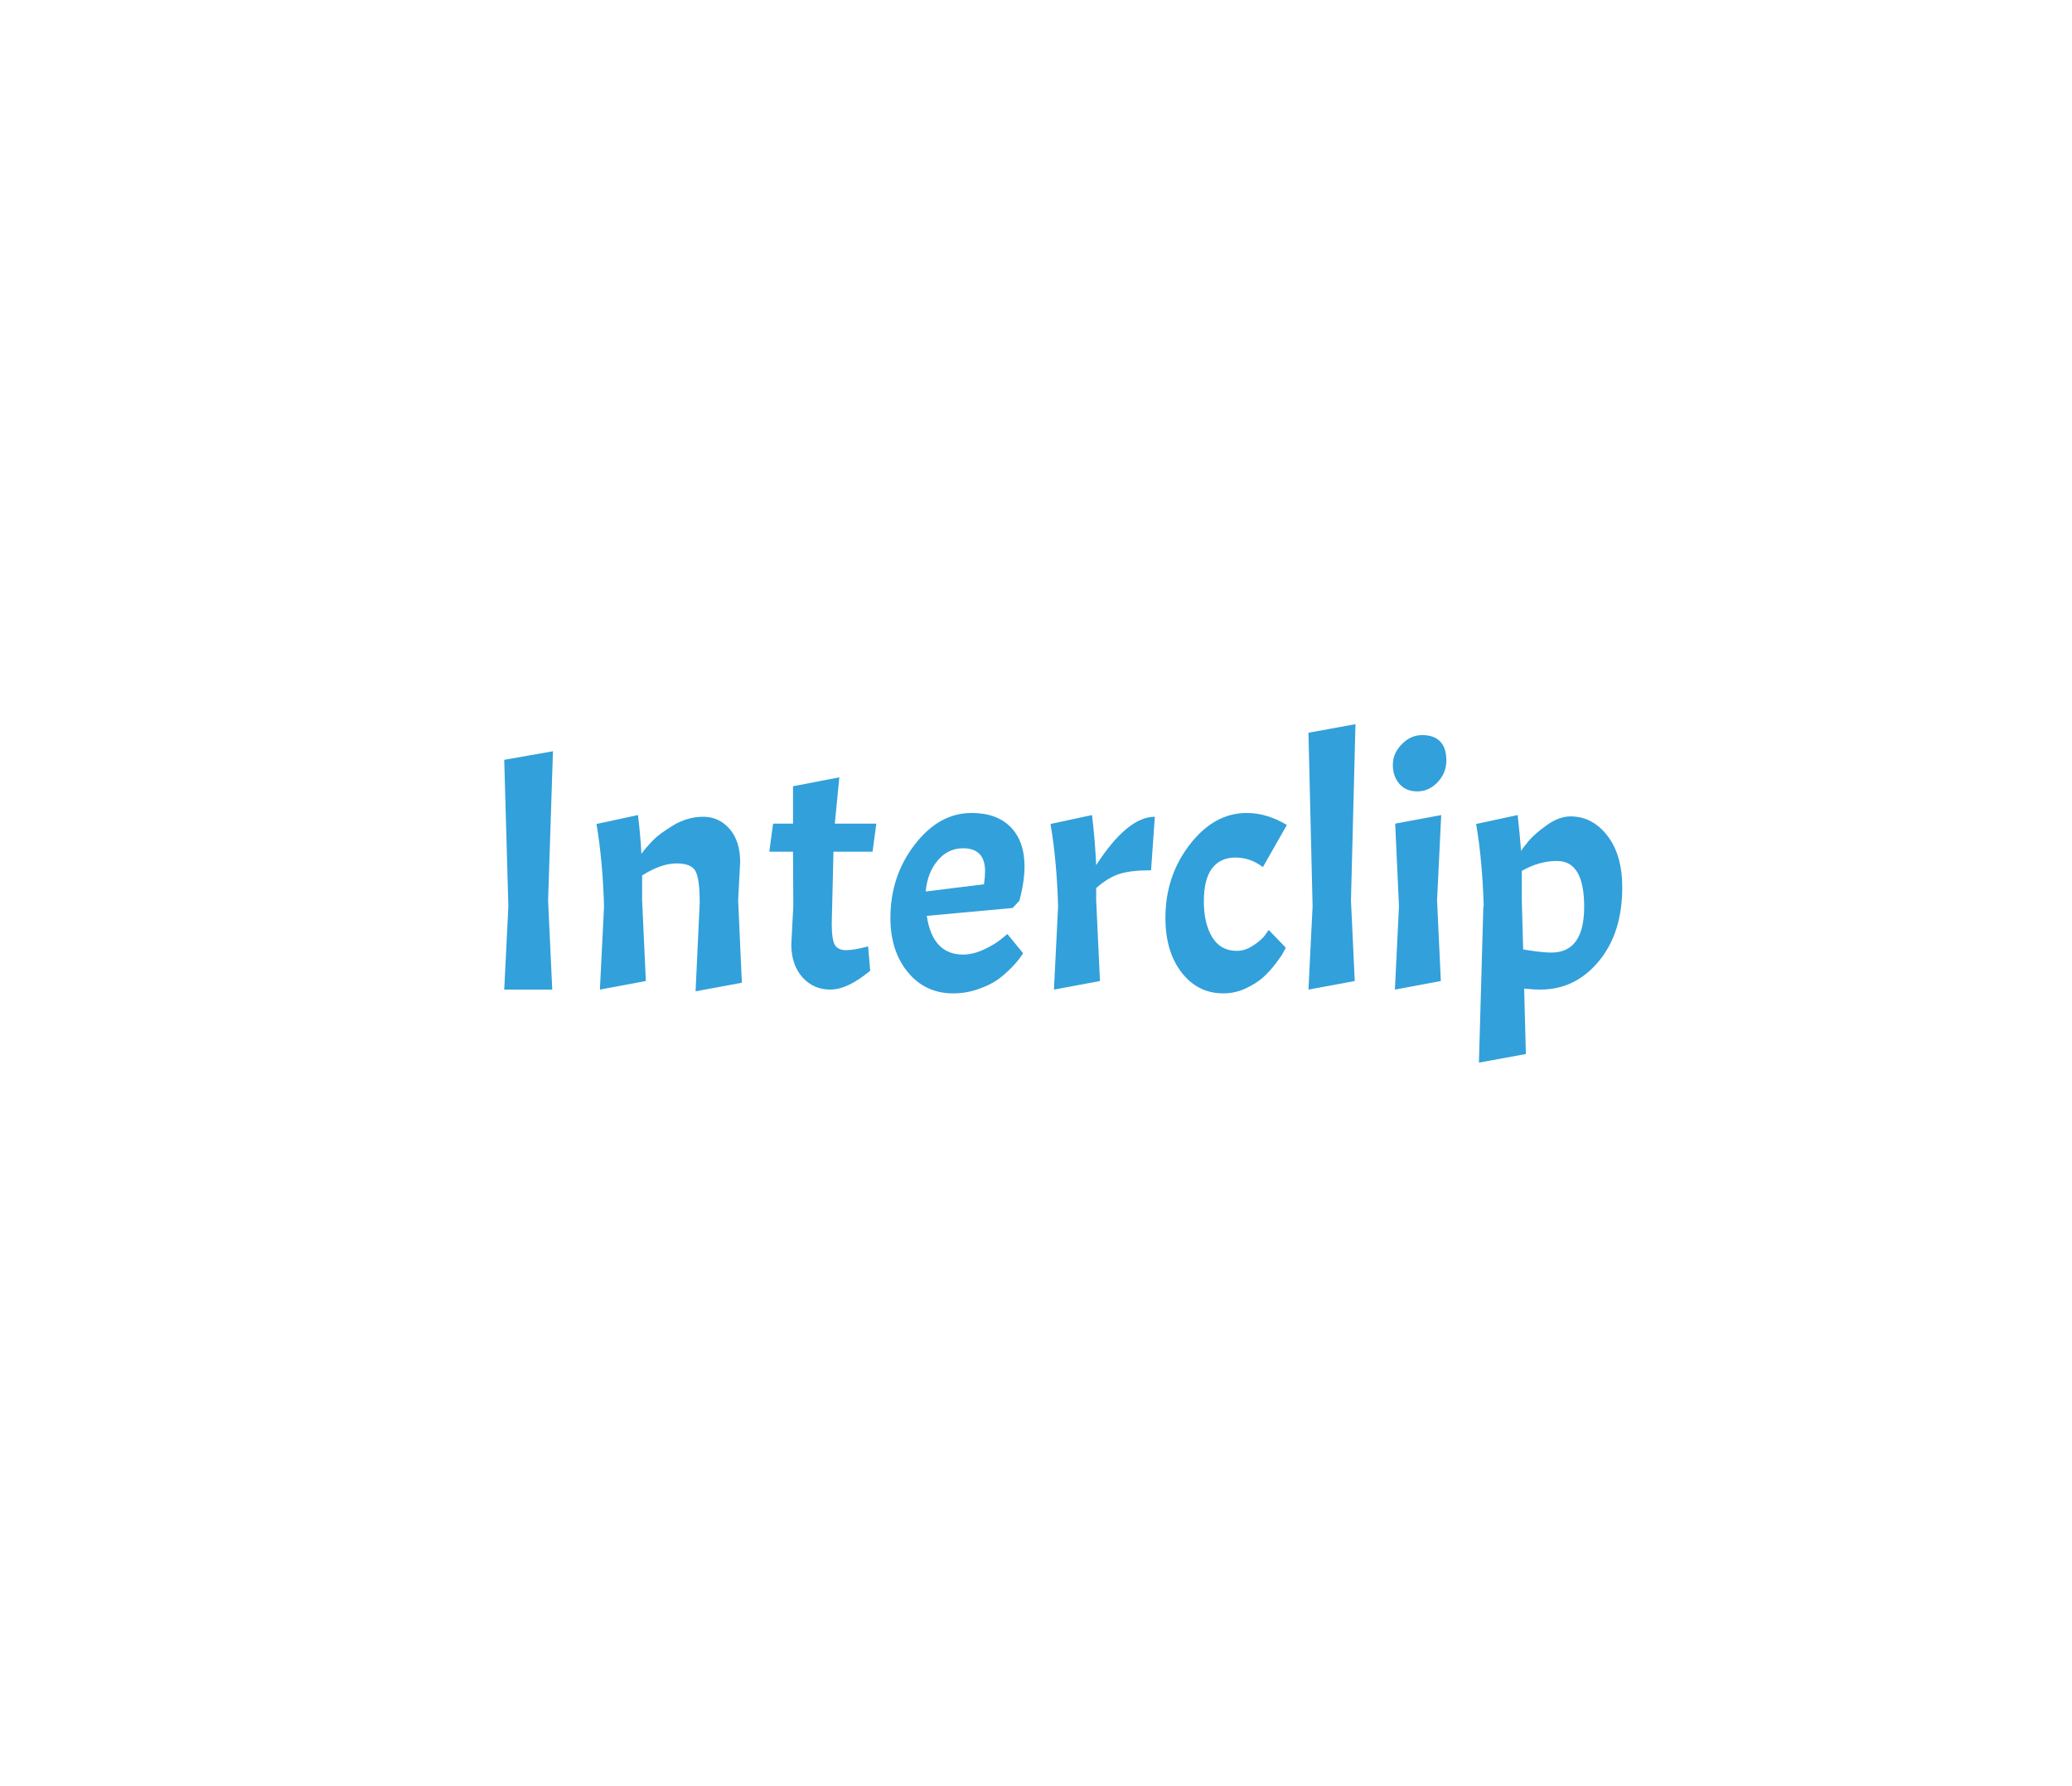 <?xml version="1.0" encoding="utf-8"?>
<svg xmlns="http://www.w3.org/2000/svg" style="margin: auto; display: block; shape-rendering: auto;" width="290" height="250" preserveAspectRatio="xMidYMid">
<style type="text/css">
  text {
    text-anchor: middle; font-size: 48px; opacity: 0;
  }
</style>
<g transform="matrix(1, 0, 0, 1, 145, 125)">
  <g transform="matrix(1, 0, 0, 1, 0, 0)"><g class="path" style="transform-origin: -71.025px -3.175px 0px; transform: rotate(0deg); animation: 1s linear -0.594s infinite normal forwards running spin-cda7c831-e930-4a3d-994b-c3010004db9a;"><path d="M3.84-32.16L10.66-33.36L9.98-12.48L10.56 0L3.84 0L4.42-11.66L3.84-32.16" fill="#32a0da" stroke="none" stroke-width="none" transform="translate(-78.267,13.509)" style="fill: rgb(50, 160, 218);"></path></g><g class="path" style="transform-origin: -51.342px 1.417px 0px; transform: rotate(0deg); animation: 1s linear -0.528s infinite normal forwards running spin-cda7c831-e930-4a3d-994b-c3010004db9a;"><path d="M31.20-12.14L31.20-12.14Q31.20-15.46 30.62-16.56L30.62-16.56L30.62-16.56Q30.05-17.66 27.94-17.66L27.94-17.66L27.94-17.66Q25.82-17.66 23.14-15.98L23.14-15.98L23.14-12.48L23.66-1.20L17.23 0L17.81-11.66L17.81-11.66Q17.62-18.10 16.75-23.18L16.75-23.18L22.56-24.43L22.56-24.43Q22.90-21.65 23.04-19.01L23.04-19.01L23.04-19.01Q23.76-19.97 24.67-20.90L24.67-20.90L24.67-20.90Q25.58-21.84 27.55-23.02L27.55-23.02L27.55-23.02Q29.52-24.19 31.70-24.19L31.70-24.19L31.70-24.19Q33.89-24.19 35.38-22.49L35.38-22.49L35.38-22.49Q36.86-20.78 36.86-17.86L36.86-17.86L36.58-12.48L37.10-0.96L30.62 0.24L31.20-12.14" fill="#32a0da" stroke="none" stroke-width="none" transform="translate(-78.267,13.509)" style="fill: rgb(50, 160, 218);"></path></g><g class="path" style="transform-origin: -29.842px -1.35px 0px; transform: rotate(0deg); animation: 1s linear -0.462s infinite normal forwards running spin-cda7c831-e930-4a3d-994b-c3010004db9a;"><path d="M41.47-23.23L44.26-23.23L44.26-28.46L50.74-29.71L50.11-23.23L55.92-23.23L55.39-19.30L49.92-19.30L49.68-9.26L49.68-9.26Q49.68-7.01 50.11-6.26L50.11-6.26L50.11-6.26Q50.54-5.52 51.70-5.52L51.70-5.52L51.70-5.52Q52.85-5.52 54.77-6.05L54.77-6.05L55.06-2.64L55.06-2.64Q51.89 0 49.49 0L49.49 0L49.49 0Q47.09 0 45.55-1.75L45.55-1.75L45.55-1.75Q44.02-3.50 44.02-6.34L44.02-6.34L44.30-11.71L44.26-19.30L40.94-19.30L41.47-23.23" fill="#32a0da" stroke="none" stroke-width="none" transform="translate(-78.267,13.509)" style="fill: rgb(50, 160, 218);"></path></g><g class="path" style="transform-origin: -11px 1.408px 0px; transform: rotate(0deg); animation: 1s linear -0.396s infinite normal forwards running spin-cda7c831-e930-4a3d-994b-c3010004db9a;"><path d="M68.06-4.90L68.06-4.90L68.06-4.90Q69.46-4.90 70.99-5.62L70.99-5.62L70.99-5.62Q72.53-6.34 73.39-7.06L73.39-7.06L74.26-7.78L76.46-5.09L76.46-5.09Q75.98-4.27 74.98-3.22L74.98-3.22L74.98-3.22Q73.97-2.16 72.94-1.42L72.94-1.42L72.94-1.42Q71.90-0.67 70.20-0.07L70.20-0.07L70.20-0.07Q68.50 0.53 66.67 0.53L66.67 0.53L66.67 0.53Q62.78 0.53 60.34-2.42L60.34-2.42L60.34-2.42Q57.89-5.38 57.89-10.03L57.89-10.03L57.89-10.03Q57.89-15.89 61.30-20.30L61.30-20.30L61.30-20.30Q64.70-24.72 69.26-24.72L69.26-24.72L69.26-24.72Q72.77-24.72 74.71-22.75L74.71-22.75L74.71-22.75Q76.66-20.78 76.66-17.23L76.66-17.23L76.66-17.23Q76.66-15.12 75.94-12.43L75.94-12.43L74.98-11.42L62.98-10.32L62.98-10.32Q63.79-4.90 68.06-4.90zM68.06-19.78L68.06-19.78L68.06-19.78Q65.95-19.78 64.51-18.07L64.51-18.07L64.51-18.07Q63.07-16.37 62.83-13.73L62.83-13.73L70.99-14.74L70.99-14.74Q71.14-15.84 71.14-16.56L71.14-16.56L71.14-16.56Q71.14-19.78 68.06-19.78" fill="#32a0da" stroke="none" stroke-width="none" transform="translate(-78.267,13.509)" style="fill: rgb(50, 160, 218);"></path></g><g class="path" style="transform-origin: 9.325px 1.292px 0px; transform: rotate(0deg); animation: 1s linear -0.33s infinite normal forwards running spin-cda7c831-e930-4a3d-994b-c3010004db9a;"><path d="M80.30-23.18L80.30-23.18L86.11-24.43L86.11-24.43Q86.54-20.74 86.69-17.42L86.69-17.42L86.69-17.42Q91.06-24.19 94.90-24.19L94.90-24.19L94.37-16.70L94.37-16.70Q91.58-16.70 89.98-16.20L89.98-16.20L89.98-16.20Q88.37-15.70 86.69-14.21L86.69-14.21L86.69-12.48L87.22-1.20L80.78 0L81.36-11.66L81.36-11.66Q81.17-18.10 80.30-23.18" fill="#32a0da" stroke="none" stroke-width="none" transform="translate(-78.267,13.509)" style="fill: rgb(50, 160, 218);"></path></g><g class="path" style="transform-origin: 26.6px 1.408px 0px; transform: rotate(0deg); animation: 1s linear -0.264s infinite normal forwards running spin-cda7c831-e930-4a3d-994b-c3010004db9a;"><path d="M106.18-18.48L106.18-18.48L106.18-18.48Q104.06-18.48 102.91-16.97L102.91-16.97L102.91-16.97Q101.76-15.46 101.76-12.34L101.76-12.34L101.76-12.34Q101.76-9.22 102.94-7.32L102.94-7.32L102.94-7.32Q104.11-5.42 106.37-5.42L106.37-5.42L106.37-5.42Q107.52-5.42 108.62-6.14L108.62-6.14L108.62-6.14Q109.73-6.86 110.30-7.58L110.30-7.58L110.83-8.35L113.23-5.86L113.23-5.86Q113.09-5.62 112.87-5.18L112.87-5.18L112.87-5.18Q112.66-4.75 111.82-3.65L111.82-3.65L111.82-3.65Q110.98-2.54 110.04-1.70L110.04-1.70L110.04-1.70Q109.10-0.86 107.62-0.17L107.62-0.17L107.62-0.17Q106.13 0.53 104.50 0.53L104.50 0.53L104.50 0.53Q100.90 0.53 98.64-2.40L98.64-2.40L98.64-2.40Q96.38-5.33 96.38-10.03L96.38-10.03L96.38-10.03Q96.38-15.89 99.79-20.30L99.79-20.30L99.79-20.30Q103.20-24.72 107.76-24.72L107.76-24.72L107.76-24.72Q109.15-24.72 110.54-24.31L110.54-24.31L110.54-24.31Q111.94-23.90 113.38-23.04L113.38-23.04L110.02-17.14L110.02-17.14Q108.29-18.48 106.18-18.48" fill="#32a0da" stroke="none" stroke-width="none" transform="translate(-78.267,13.509)" style="fill: rgb(50, 160, 218);"></path></g><g class="path" style="transform-origin: 41.408px -5.067px 0px; transform: rotate(0deg); animation: 1s linear -0.198s infinite normal forwards running spin-cda7c831-e930-4a3d-994b-c3010004db9a;"><path d="M116.40-35.95L122.98-37.15L122.35-12.48L122.88-1.20L116.40 0L116.98-11.66L116.40-35.95" fill="#32a0da" stroke="none" stroke-width="none" transform="translate(-78.267,13.509)" style="fill: rgb(50, 160, 218);"></path></g><g class="path" style="transform-origin: 53.467px 1.292px 0px; transform: rotate(0deg); animation: 1s linear -0.132s infinite normal forwards running spin-cda7c831-e930-4a3d-994b-c3010004db9a;"><path d="M128.54-23.23L134.98-24.43L134.40-12.48L134.93-1.20L128.50 0L129.07-11.66L128.54-23.23" fill="#32a0da" stroke="none" stroke-width="none" transform="translate(-78.267,13.509)" style="fill: rgb(50, 160, 218);"></path></g><g class="path" style="transform-origin: 53.675px -18.175px 0px; transform: rotate(0deg); animation: 1s linear -0.066s infinite normal forwards running spin-cda7c831-e930-4a3d-994b-c3010004db9a;"><path d="M128.21-31.46L128.21-31.46L128.21-31.46Q128.21-33.07 129.46-34.34L129.46-34.34L129.46-34.34Q130.70-35.62 132.34-35.62L132.34-35.62L132.34-35.62Q133.97-35.62 134.83-34.73L134.83-34.73L134.83-34.73Q135.70-33.84 135.70-32.06L135.70-32.06L135.70-32.06Q135.70-30.29 134.47-29.02L134.47-29.02L134.47-29.02Q133.25-27.74 131.64-27.74L131.64-27.74L131.64-27.74Q130.03-27.74 129.12-28.80L129.12-28.80L129.12-28.80Q128.21-29.86 128.21-31.46" fill="#32a0da" stroke="none" stroke-width="none" transform="translate(-78.267,13.509)" style="fill: rgb(50, 160, 218);"></path></g><g class="path" style="transform-origin: 71.825px 6.408px 0px; transform: rotate(0deg); animation: 1s linear 0s infinite normal forwards running spin-cda7c831-e930-4a3d-994b-c3010004db9a;"><path d="M153.07-24.24L153.07-24.24L153.07-24.24Q156.14-24.24 158.23-21.55L158.23-21.55L158.23-21.55Q160.32-18.86 160.32-14.30L160.32-14.30L160.32-14.30Q160.32-7.92 157.03-3.96L157.03-3.96L157.03-3.96Q153.74 0 148.85 0L148.85 0L148.85 0Q147.84 0 146.59-0.14L146.59-0.14L146.83 9.02L140.26 10.22L140.88-11.66L140.93-11.66L140.93-11.66Q140.74-18.10 139.87-23.18L139.87-23.18L145.68-24.43L145.68-24.43Q145.97-21.89 146.16-19.39L146.16-19.39L146.16-19.39Q146.26-19.63 147.14-20.71L147.14-20.71L147.14-20.71Q148.03-21.79 149.76-23.02L149.76-23.02L149.76-23.02Q151.49-24.24 153.07-24.24zM151.20-18L151.20-18L151.20-18Q148.66-18 146.26-16.61L146.26-16.61L146.26-12.48L146.45-5.62L146.45-5.62Q149.04-5.18 150.38-5.18L150.38-5.18L150.38-5.18Q154.99-5.18 154.99-11.59L154.99-11.59L154.99-11.59Q154.99-18 151.20-18" fill="#32a0da" stroke="none" stroke-width="none" transform="translate(-78.267,13.509)" style="fill: rgb(50, 160, 218);"></path></g></g>
</g>
<style id="spin-cda7c831-e930-4a3d-994b-c3010004db9a" data-anikit="">@keyframes spin-cda7c831-e930-4a3d-994b-c3010004db9a
{
  0% {
    animation-timing-function: cubic-bezier(0.586,0.07,0.414,0.93);
    transform: rotate(0deg);
  }
  100% {
    transform: rotate(360deg);
  }
}</style><style id="spin-cda7c831-e930-4a3d-994b-c3010004db9a" data-anikit="">@keyframes spin-cda7c831-e930-4a3d-994b-c3010004db9a
{
  0% {
    animation-timing-function: cubic-bezier(0.586,0.07,0.414,0.93);
    transform: rotate(0deg);
  }
  100% {
    transform: rotate(360deg);
  }
}</style></svg>